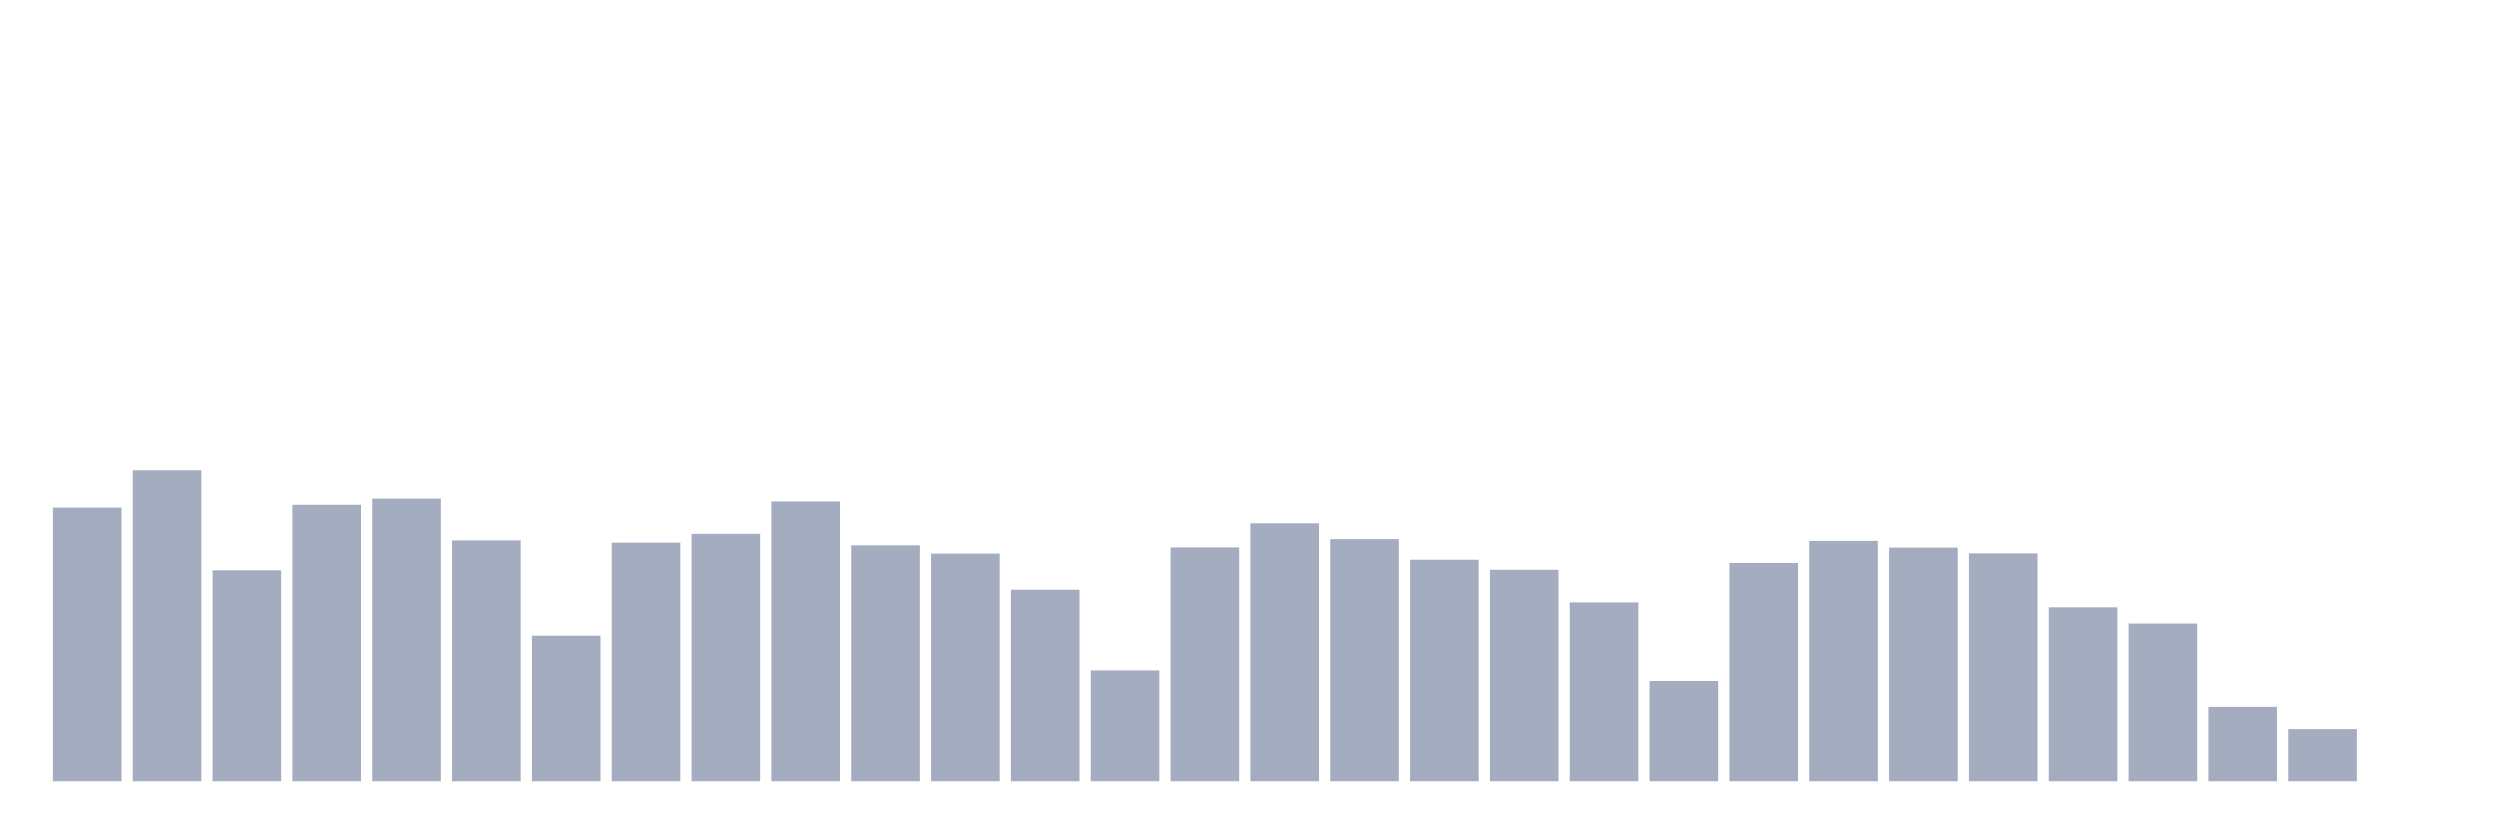 <svg xmlns="http://www.w3.org/2000/svg" viewBox="0 0 480 160"><g transform="translate(10,10)"><rect class="bar" x="0.153" width="13.175" y="87.458" height="52.542" fill="rgb(164,173,192)"></rect><rect class="bar" x="15.482" width="13.175" y="80.285" height="59.715" fill="rgb(164,173,192)"></rect><rect class="bar" x="30.81" width="13.175" y="99.502" height="40.498" fill="rgb(164,173,192)"></rect><rect class="bar" x="46.138" width="13.175" y="86.916" height="53.084" fill="rgb(164,173,192)"></rect><rect class="bar" x="61.466" width="13.175" y="85.732" height="54.268" fill="rgb(164,173,192)"></rect><rect class="bar" x="76.794" width="13.175" y="93.751" height="46.249" fill="rgb(164,173,192)"></rect><rect class="bar" x="92.123" width="13.175" y="112.054" height="27.946" fill="rgb(164,173,192)"></rect><rect class="bar" x="107.451" width="13.175" y="94.19" height="45.81" fill="rgb(164,173,192)"></rect><rect class="bar" x="122.779" width="13.175" y="92.499" height="47.501" fill="rgb(164,173,192)"></rect><rect class="bar" x="138.107" width="13.175" y="86.274" height="53.726" fill="rgb(164,173,192)"></rect><rect class="bar" x="153.436" width="13.175" y="94.698" height="45.302" fill="rgb(164,173,192)"></rect><rect class="bar" x="168.764" width="13.175" y="96.288" height="43.712" fill="rgb(164,173,192)"></rect><rect class="bar" x="184.092" width="13.175" y="103.224" height="36.776" fill="rgb(164,173,192)"></rect><rect class="bar" x="199.42" width="13.175" y="118.719" height="21.281" fill="rgb(164,173,192)"></rect><rect class="bar" x="214.748" width="13.175" y="95.104" height="44.896" fill="rgb(164,173,192)"></rect><rect class="bar" x="230.077" width="13.175" y="90.469" height="49.531" fill="rgb(164,173,192)"></rect><rect class="bar" x="245.405" width="13.175" y="93.514" height="46.486" fill="rgb(164,173,192)"></rect><rect class="bar" x="260.733" width="13.175" y="97.472" height="42.528" fill="rgb(164,173,192)"></rect><rect class="bar" x="276.061" width="13.175" y="99.401" height="40.599" fill="rgb(164,173,192)"></rect><rect class="bar" x="291.39" width="13.175" y="105.66" height="34.34" fill="rgb(164,173,192)"></rect><rect class="bar" x="306.718" width="13.175" y="120.749" height="19.251" fill="rgb(164,173,192)"></rect><rect class="bar" x="322.046" width="13.175" y="98.081" height="41.919" fill="rgb(164,173,192)"></rect><rect class="bar" x="337.374" width="13.175" y="93.852" height="46.148" fill="rgb(164,173,192)"></rect><rect class="bar" x="352.702" width="13.175" y="95.138" height="44.862" fill="rgb(164,173,192)"></rect><rect class="bar" x="368.031" width="13.175" y="96.254" height="43.746" fill="rgb(164,173,192)"></rect><rect class="bar" x="383.359" width="13.175" y="106.607" height="33.393" fill="rgb(164,173,192)"></rect><rect class="bar" x="398.687" width="13.175" y="109.72" height="30.28" fill="rgb(164,173,192)"></rect><rect class="bar" x="414.015" width="13.175" y="125.723" height="14.277" fill="rgb(164,173,192)"></rect><rect class="bar" x="429.344" width="13.175" y="129.986" height="10.014" fill="rgb(164,173,192)"></rect><rect class="bar" x="444.672" width="13.175" y="140" height="0" fill="rgb(164,173,192)"></rect></g></svg>